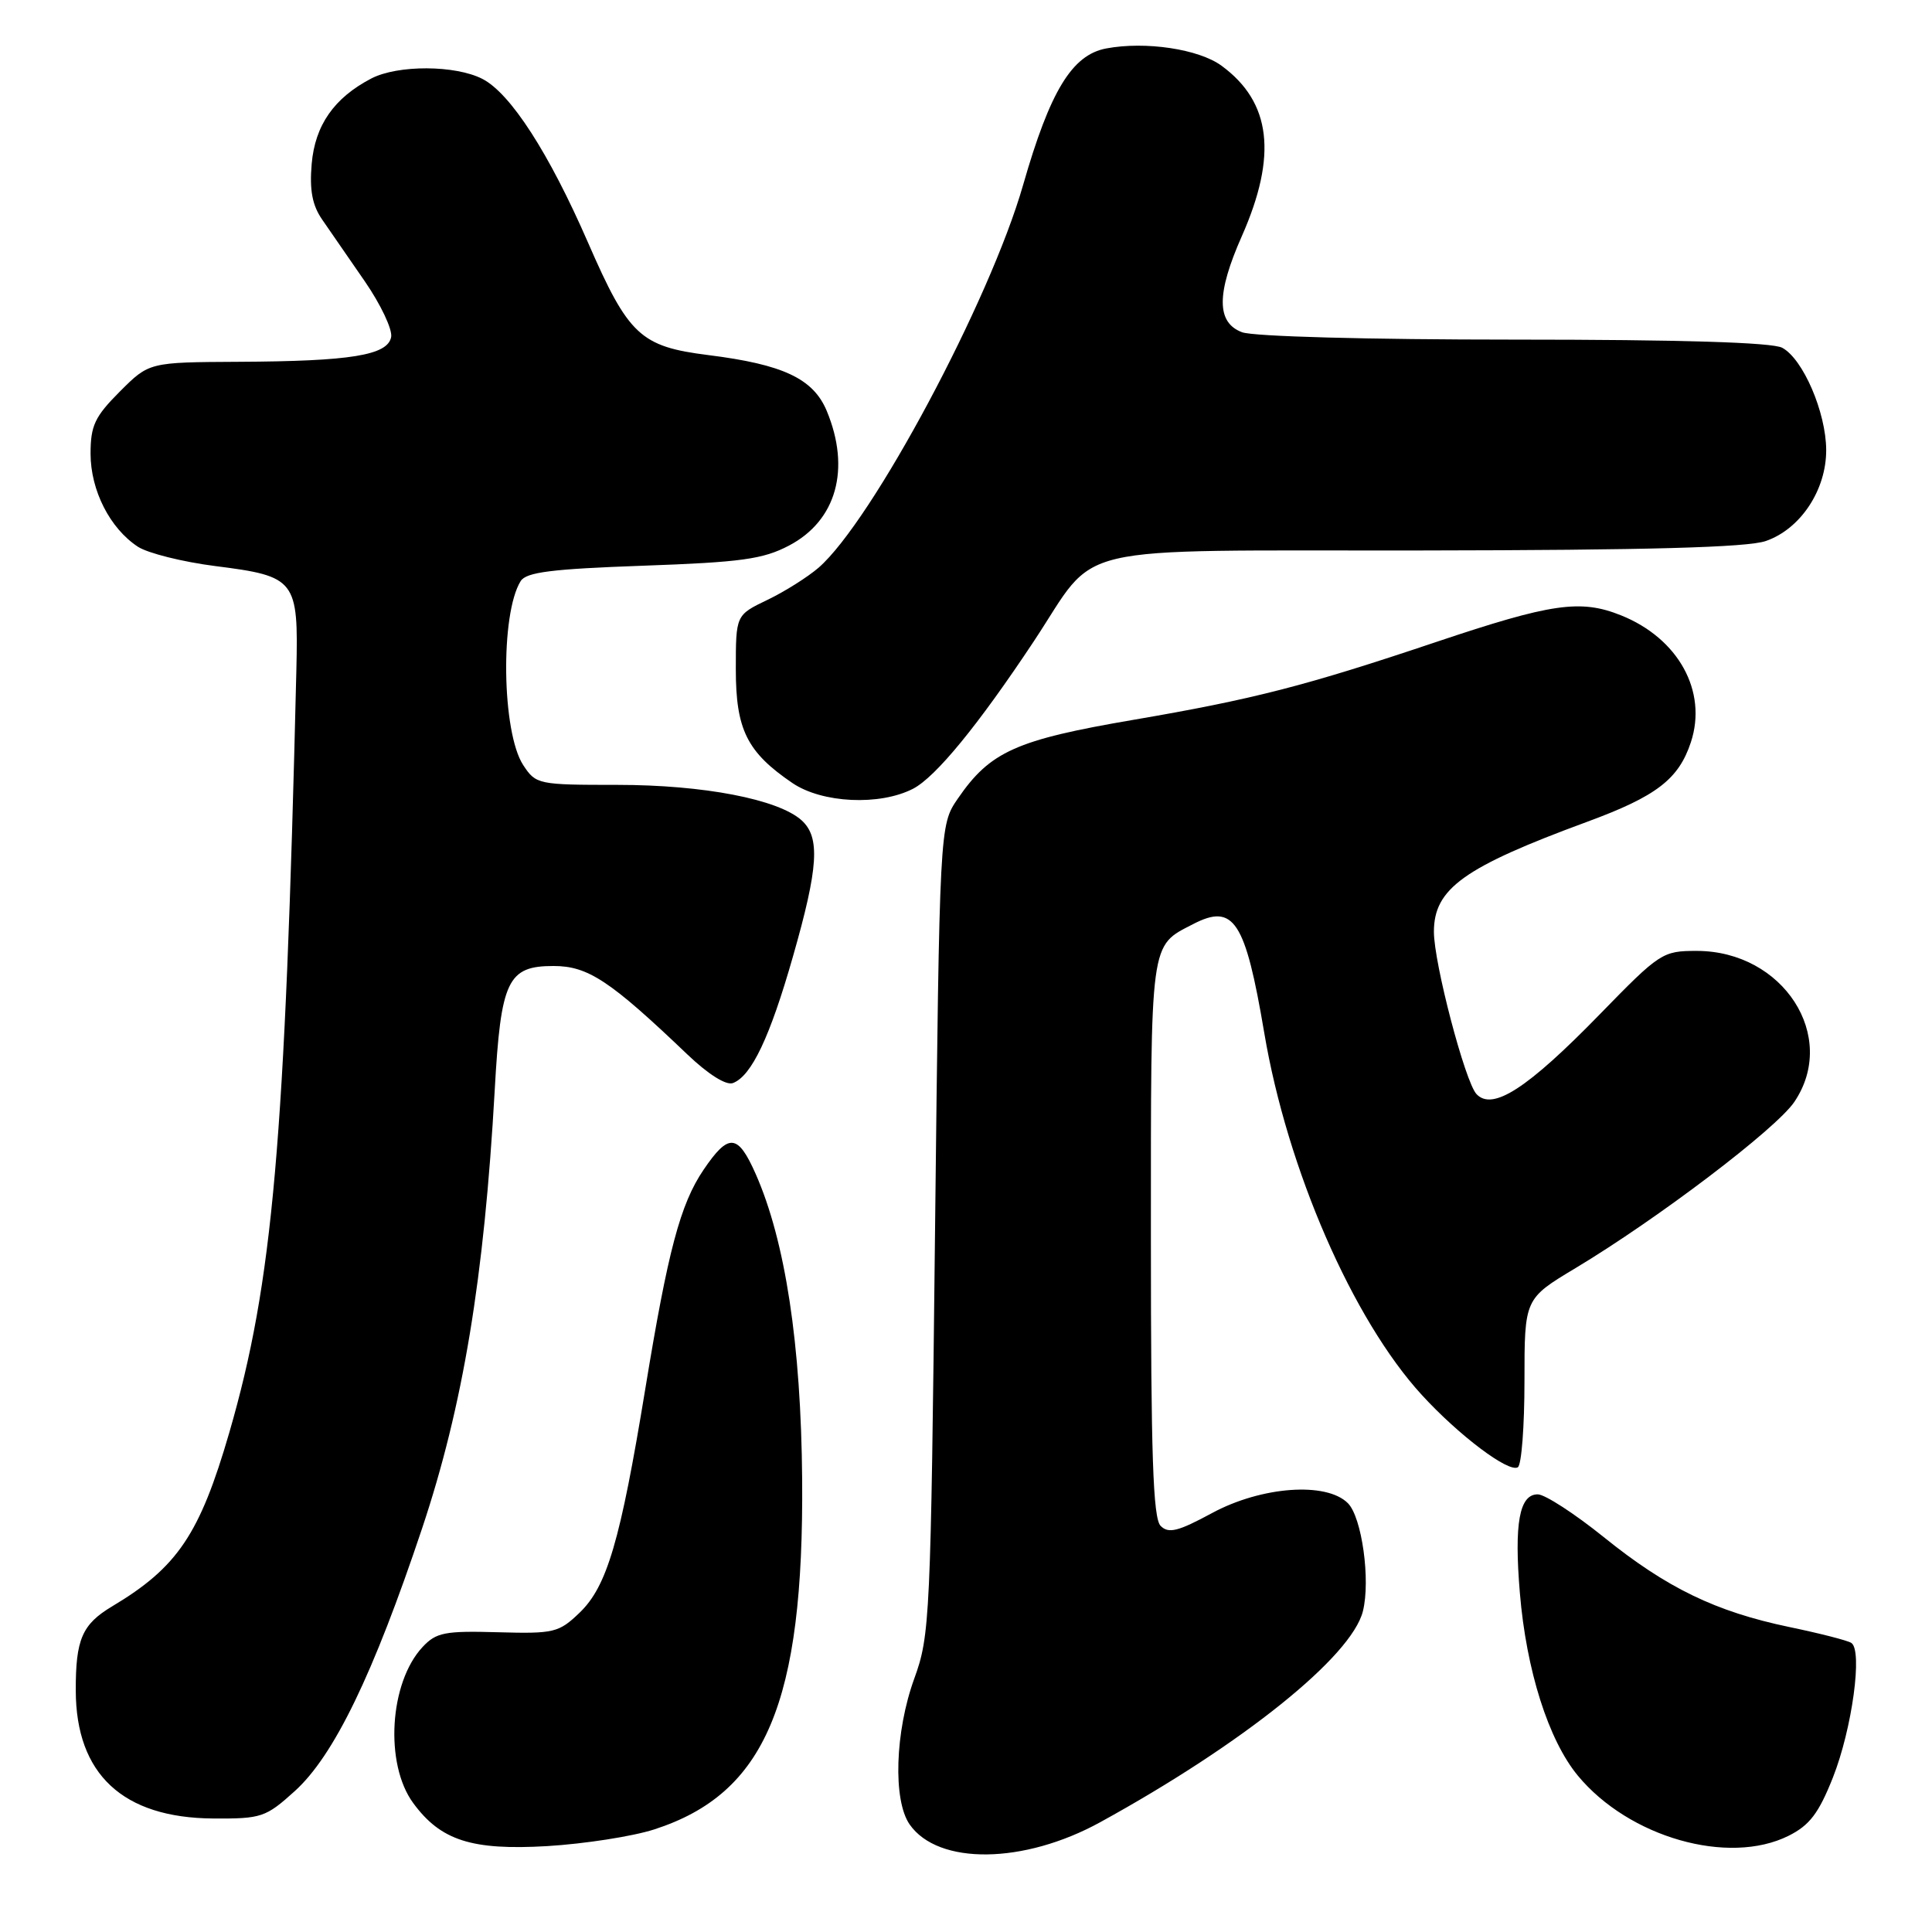 <?xml version="1.0" encoding="UTF-8" standalone="no"?>
<!DOCTYPE svg PUBLIC "-//W3C//DTD SVG 1.1//EN" "http://www.w3.org/Graphics/SVG/1.1/DTD/svg11.dtd" >
<svg xmlns="http://www.w3.org/2000/svg" xmlns:xlink="http://www.w3.org/1999/xlink" version="1.1" viewBox="0 0 256 256">
 <g >
 <path fill="currentColor"
d=" M 145.79 241.45 C 164.70 231.06 179.08 219.51 180.59 213.50 C 181.62 209.41 180.46 201.03 178.60 199.18 C 175.75 196.32 167.15 196.95 160.60 200.49 C 156.09 202.93 154.84 203.24 153.79 202.19 C 152.78 201.18 152.50 192.80 152.50 164.10 C 152.50 124.20 152.33 125.43 158.11 122.44 C 163.49 119.66 165.01 122.00 167.52 136.86 C 170.57 154.94 179.24 174.85 188.40 184.84 C 193.32 190.21 199.91 195.17 201.12 194.42 C 201.61 194.13 202.00 188.98 202.00 182.99 C 202.00 172.09 202.00 172.09 208.75 168.04 C 219.66 161.49 235.32 149.60 237.75 146.02 C 243.62 137.36 236.30 126.01 224.83 126.00 C 220.29 126.00 219.94 126.23 211.99 134.39 C 202.40 144.24 197.76 147.24 195.64 144.97 C 194.13 143.35 190.00 127.61 190.00 123.47 C 190.00 117.75 193.94 114.92 210.31 108.89 C 219.49 105.51 222.43 103.25 224.05 98.35 C 226.27 91.61 222.40 84.58 214.78 81.53 C 209.41 79.38 205.57 79.94 190.29 85.07 C 172.97 90.89 166.08 92.66 150.19 95.38 C 134.62 98.04 131.20 99.58 126.91 105.83 C 124.50 109.35 124.50 109.35 123.90 162.92 C 123.33 214.48 123.22 216.72 121.15 222.41 C 118.59 229.45 118.30 238.56 120.54 241.76 C 124.33 247.16 135.66 247.02 145.79 241.45 Z  M 86.68 242.41 C 101.44 237.65 106.52 225.61 106.29 196.00 C 106.14 178.14 104.06 164.44 100.13 155.55 C 97.76 150.20 96.55 150.10 93.22 155.01 C 90.14 159.56 88.51 165.71 85.51 184.00 C 82.20 204.21 80.43 210.21 76.79 213.70 C 74.04 216.34 73.40 216.49 65.94 216.28 C 58.94 216.08 57.79 216.31 55.99 218.24 C 51.59 222.96 50.94 233.72 54.75 238.91 C 58.39 243.88 62.50 245.20 72.50 244.62 C 77.45 244.32 83.83 243.33 86.68 242.41 Z  M 237.00 243.25 C 239.78 241.86 240.99 240.27 242.87 235.53 C 245.42 229.08 246.84 218.64 245.30 217.69 C 244.78 217.36 241.09 216.42 237.10 215.59 C 227.33 213.55 220.86 210.42 212.50 203.67 C 208.65 200.57 204.72 198.02 203.77 198.01 C 201.32 197.99 200.62 201.86 201.39 211.07 C 202.24 221.32 205.18 230.57 209.07 235.28 C 215.84 243.46 229.03 247.23 237.00 243.25 Z  M 39.05 237.34 C 44.25 232.64 49.46 221.87 55.94 202.49 C 61.36 186.25 64.15 169.38 65.55 144.50 C 66.36 129.89 67.26 128.00 73.34 128.00 C 77.91 128.00 80.83 129.93 91.07 139.71 C 93.86 142.37 96.22 143.85 97.12 143.51 C 99.59 142.56 102.02 137.43 105.08 126.71 C 108.45 114.92 108.70 110.95 106.22 108.70 C 103.13 105.91 93.24 104.00 81.81 104.00 C 71.30 104.00 71.01 103.94 69.33 101.38 C 66.49 97.05 66.27 81.37 68.99 77.00 C 69.73 75.81 73.12 75.39 85.21 74.96 C 98.21 74.50 101.11 74.10 104.55 72.29 C 110.84 68.99 112.75 62.13 109.54 54.43 C 107.75 50.17 103.77 48.29 93.85 47.05 C 84.86 45.92 83.28 44.45 77.91 32.13 C 72.74 20.27 67.66 12.39 63.93 10.46 C 60.34 8.61 52.71 8.58 49.20 10.40 C 44.27 12.97 41.74 16.59 41.30 21.72 C 41.00 25.20 41.38 27.21 42.70 29.11 C 43.69 30.55 46.23 34.23 48.34 37.28 C 50.45 40.34 52.02 43.66 51.83 44.66 C 51.36 47.08 46.48 47.87 31.63 47.94 C 19.76 48.00 19.76 48.00 15.88 51.88 C 12.56 55.21 12.00 56.39 12.00 60.13 C 12.01 64.99 14.57 70.02 18.28 72.45 C 19.59 73.30 24.21 74.46 28.55 75.01 C 39.20 76.36 39.55 76.81 39.27 88.80 C 37.77 151.56 36.16 169.87 30.39 189.80 C 26.47 203.30 23.52 207.68 14.86 212.85 C 10.88 215.23 10.02 217.21 10.04 224.00 C 10.06 235.09 16.27 240.88 28.25 240.96 C 34.64 241.00 35.21 240.81 39.05 237.34 Z  M 120.99 104.51 C 123.99 102.95 129.60 96.11 136.97 85.00 C 145.75 71.76 140.44 73.01 188.44 72.94 C 218.29 72.90 231.51 72.54 233.97 71.69 C 238.57 70.11 242.01 64.92 241.98 59.60 C 241.95 54.62 238.91 47.56 236.15 46.08 C 234.82 45.37 222.72 45.00 200.63 45.00 C 181.28 45.00 166.05 44.59 164.57 44.02 C 161.18 42.74 161.17 38.92 164.55 31.29 C 169.28 20.59 168.44 13.53 161.86 8.71 C 158.85 6.50 151.78 5.44 146.58 6.42 C 142.05 7.27 139.14 12.05 135.57 24.50 C 131.17 39.86 115.58 69.03 108.47 75.22 C 107.03 76.46 103.98 78.39 101.68 79.49 C 97.50 81.50 97.50 81.50 97.50 88.68 C 97.50 96.68 98.98 99.66 104.99 103.75 C 108.93 106.43 116.57 106.79 120.99 104.51 Z "/>
</g>
</svg>